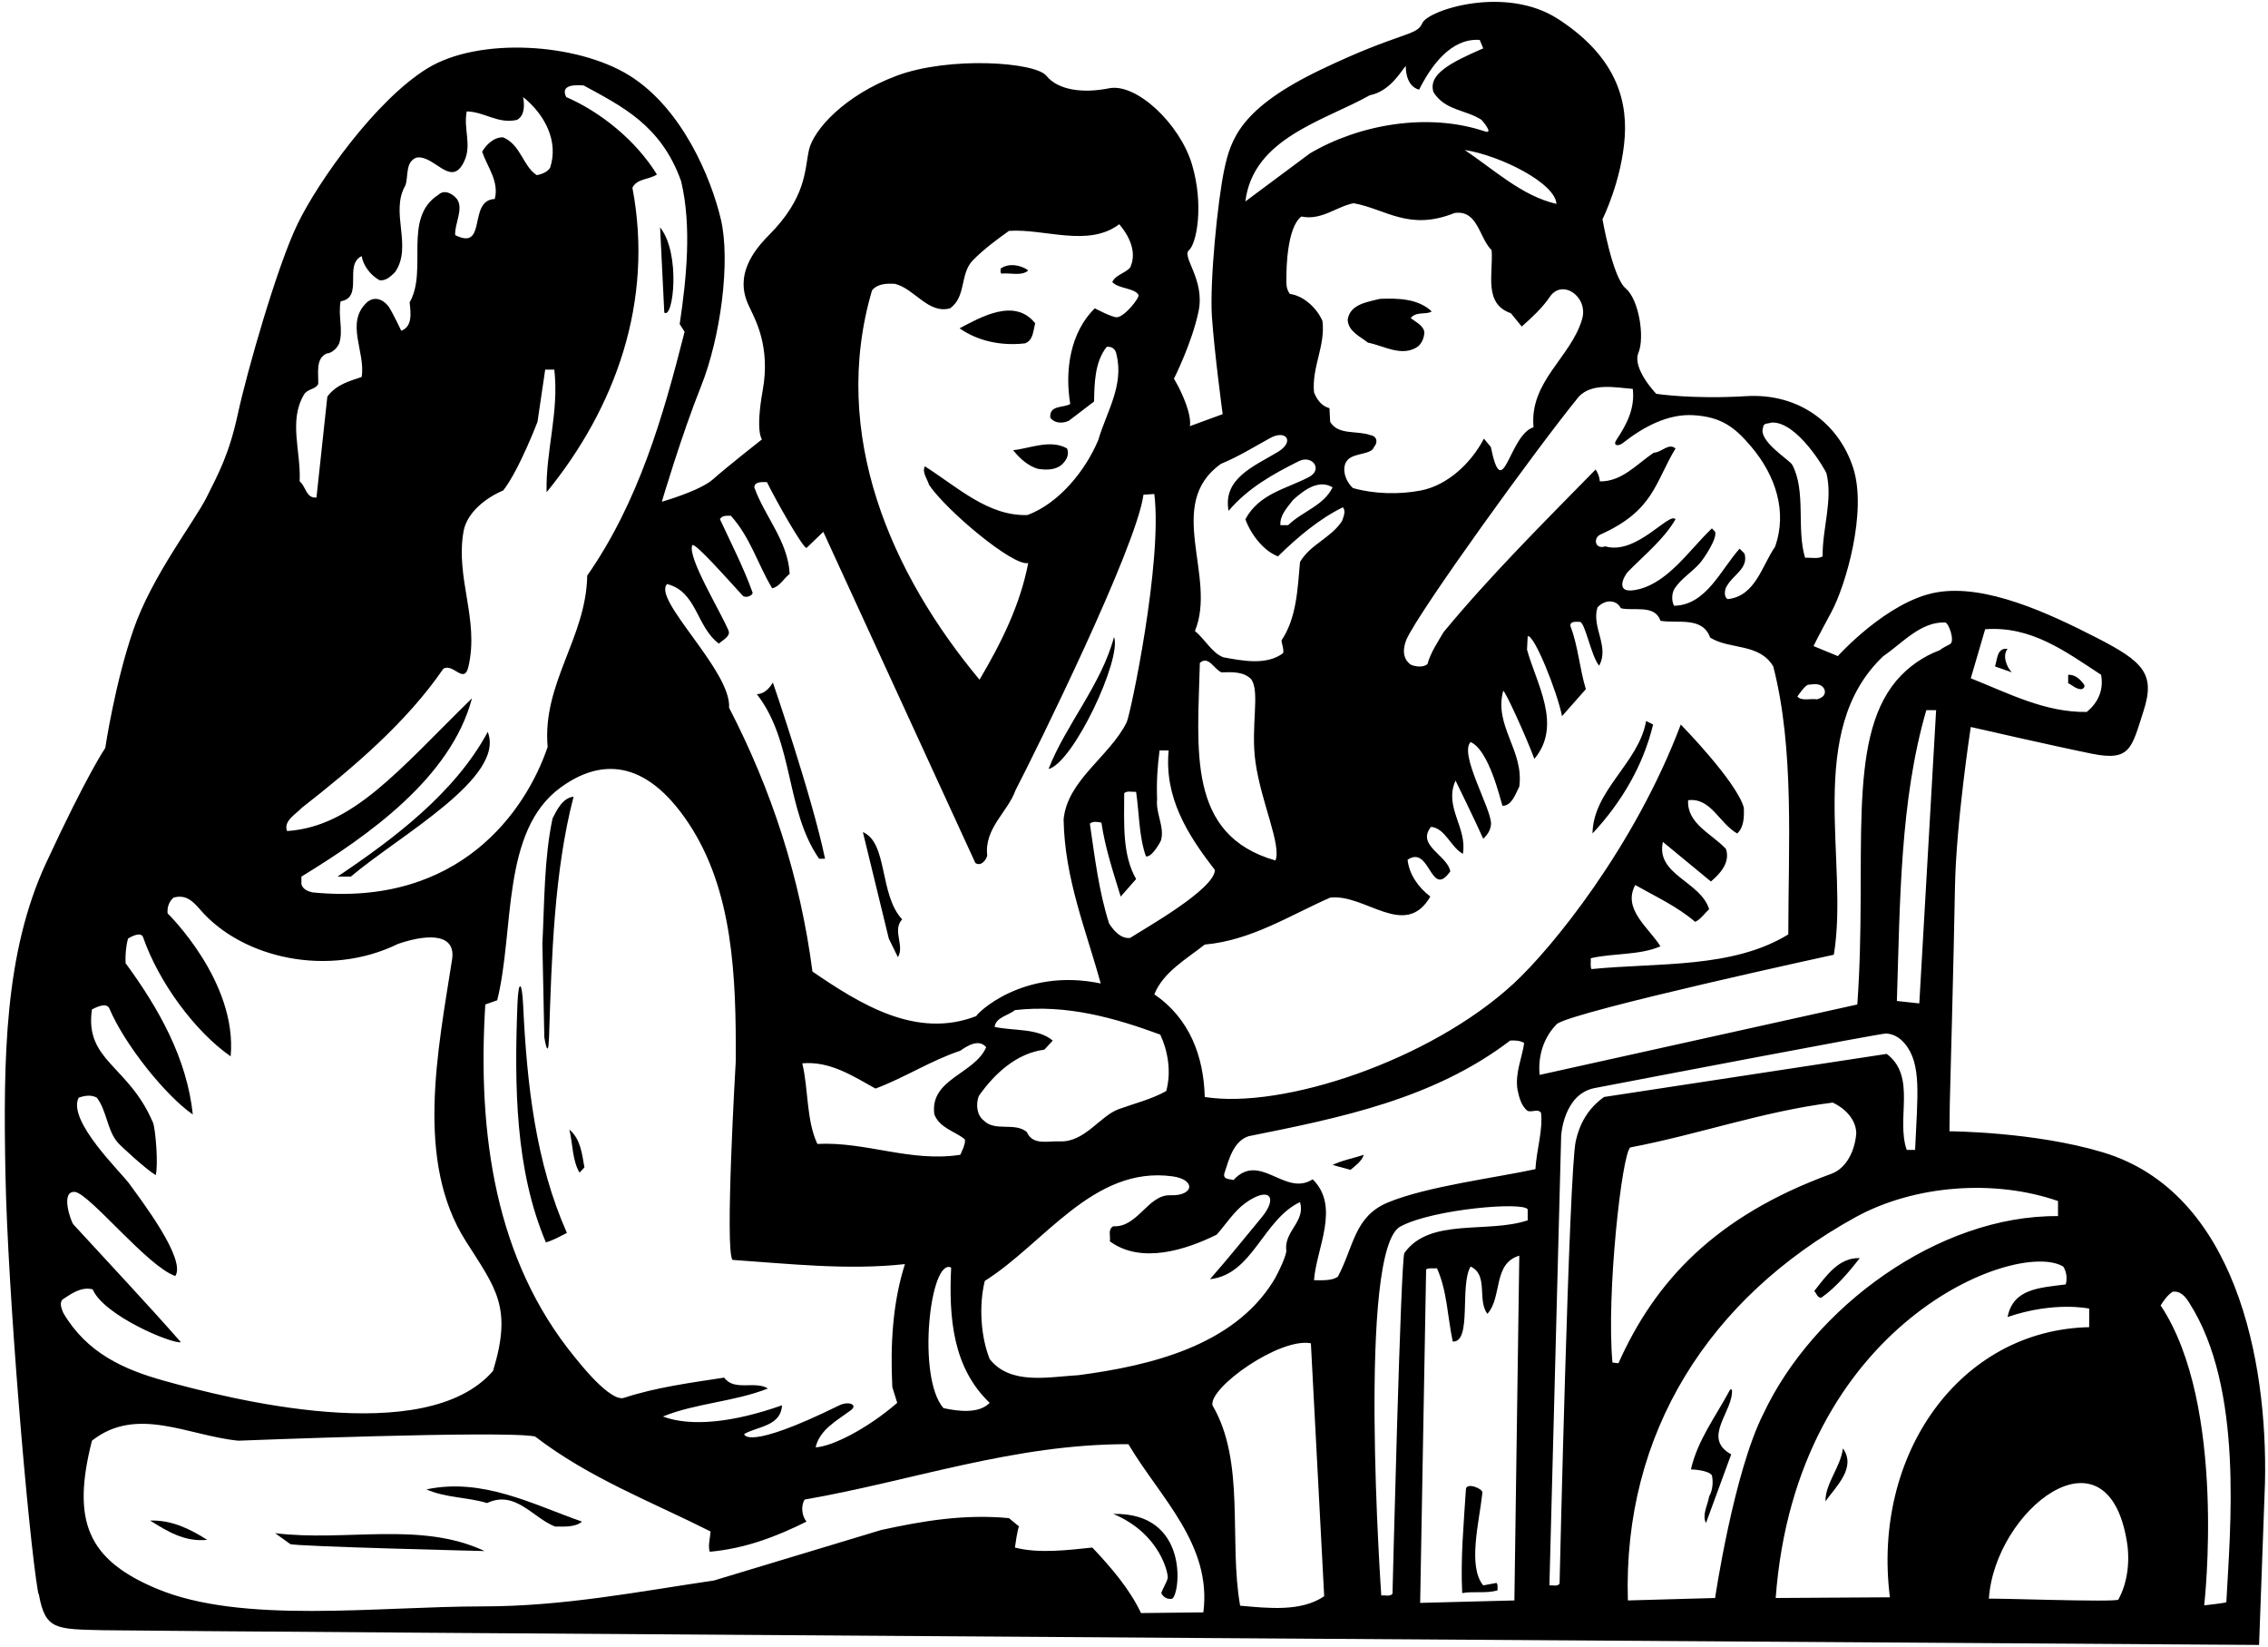 <?xml version="1.0" encoding="UTF-8"?>
<svg xmlns="http://www.w3.org/2000/svg" xmlns:xlink="http://www.w3.org/1999/xlink" width="518pt" height="376pt" viewBox="0 0 518 376" version="1.1">
<g id="surface1">
<path style=" stroke:none;fill-rule:nonzero;fill:rgb(0%,0%,0%);fill-opacity:1;" d="M 480.34 263.133 C 464.59 258.383 445.25 258.312 445.25 258.312 L 445.32 252.16 C 445.32 252.16 446.25 217.812 446.5 202.812 C 446.75 187.812 450.117 165.996 450.117 165.996 C 450.117 165.996 468.852 170.293 477.742 172.094 C 486.637 173.895 486.828 170.824 489.578 162.324 C 492.328 153.824 489.5 151.062 478.75 145.562 C 468 140.062 453.504 133.266 442.254 135.266 C 431.004 137.266 419.75 149.812 419.75 149.812 L 414.199 147.52 C 414.199 147.52 414.961 145.887 418.25 139.812 C 421.539 133.738 426.5 116.812 423.25 106.812 C 420 96.812 411 89.707 398.75 90.457 C 386.5 91.207 378.277 89.918 378.277 89.918 C 378.277 89.918 372.719 84.164 374.207 80.566 C 375.699 76.973 374.301 68.352 371.301 65.852 C 368.301 63.352 366 50.062 366 50.062 C 366 50.062 370.383 41.32 371.078 31.312 C 371.77 21.301 367.809 12.059 355.809 4.309 C 343.809 -3.441 326.09 2.305 324.84 5.305 C 323.59 8.305 319.898 7.168 301.648 15.918 C 283.398 24.668 281.121 31.688 279.621 38.688 C 278.121 45.688 276.262 64.309 276.797 72.309 C 277.336 80.309 279.25 94.562 279.25 94.562 L 271.75 97.312 C 271.75 97.312 272.176 95.891 270.926 92.391 C 269.676 88.891 268.117 86.48 268.117 86.48 C 268.117 86.48 272.25 78.312 273.75 71.062 C 275.25 63.812 269.809 58.617 271.559 57.117 C 273.309 55.617 275 46.812 272.25 37.562 C 269.5 28.312 259.566 18.91 253.316 20.16 C 247.066 21.41 241.559 20.48 239 17.312 C 236.441 14.145 216.75 12.812 204.75 17.312 C 192.75 21.812 185.762 29.738 184.762 34.238 C 183.762 38.738 184.25 45.062 175.5 53.812 C 166.75 62.562 170.469 68.559 171.5 70.812 C 172.531 73.066 175.969 79.258 174.219 89.008 C 172.469 98.758 174.039 100.32 174.039 100.32 C 174.039 100.32 165.922 106.684 162.895 109.398 C 159.863 112.113 151.16 114.559 151.16 114.559 C 151.16 114.559 155.613 99.453 160.113 88.203 C 164.613 76.953 166.887 59.559 164.637 50.059 C 162.387 40.559 155.801 24.773 143.801 17.273 C 131.801 9.773 109.316 8.387 97.57 15.637 C 85.82 22.887 72.75 41.312 68 51.062 C 63.25 60.812 56.34 85.191 54.34 94.441 C 52.34 103.691 49.934 108.059 47.184 113.559 C 44.434 119.059 34.746 131.457 30.496 143.707 C 26.246 155.957 24.039 170.797 24.039 170.797 C 24.039 170.797 20.016 176.57 10.516 197.07 C 1.016 217.57 0.742 241.562 1.242 268.062 C 1.742 294.562 6.426 350.305 8.688 363.562 L 8.898 364.18 C 10.383 372.184 12.75 371.988 23.75 372.238 C 34.75 372.488 515.961 375.598 515.961 375.598 L 517.312 338.562 C 517.945 310.691 510.586 272.258 480.34 263.133 Z M 453.398 143.68 C 463.961 142.879 471.801 148.797 479.879 154.078 C 480.52 157.598 479.16 160.48 476.602 162.559 C 467.078 162.719 458.602 158.238 450.117 154.879 Z M 430.117 149.84 C 434.578 146.773 438.672 141.949 444.246 142.129 C 445.078 142.152 446.551 146.414 445.395 147.066 C 444.559 147.543 443.641 147.941 443 148.48 C 439.297 149.84 435.758 152.297 433.125 155.418 C 421.473 169.234 426.59 196.258 424.199 229.359 L 351.641 245.438 C 351.238 241.117 352.52 236.879 355.641 233.758 C 360.199 230.719 418.84 217.996 418.84 217.996 C 422.359 196.797 412.039 166.961 430.117 149.84 Z M 442.199 162.16 L 438.359 229.117 L 433.238 228.559 C 433.961 205.84 433.961 182.719 439.961 162.16 Z M 296.918 274.48 C 298.199 278.879 293.43 280.992 293.75 285.312 C 294.148 285.953 292.051 290.57 290.742 292.66 C 281.59 307.27 262.809 311.828 246.359 313.996 C 239.398 314.398 230.762 316.32 226.039 310.32 C 223.961 305.117 223.559 297.996 224.922 292.477 C 238.477 283.977 249.688 266.16 267.746 268.594 C 273.223 269.328 272.719 273.113 267.285 272.918 C 262.215 272.734 259.809 280.348 254.277 279.996 C 252.922 280.719 253.719 282.32 253.48 283.438 C 260.68 288.719 270.918 285.359 277.879 281.918 C 279.977 279.57 281.906 276.5 284.469 274.672 C 289.973 270.746 291.926 273.422 288.172 277.953 C 284.266 282.676 280.438 287.441 276.359 292.078 C 286.117 291.039 288.438 278.477 296.918 274.48 Z M 227.16 234.48 C 227.48 232.238 230.277 231.918 231.801 230.641 C 243.719 229.277 254.762 232.48 265 236.238 C 266.762 239.996 267.559 244.797 266.359 249.117 C 263.074 250.984 259.176 251.93 255.484 253.266 C 251.266 254.797 247.75 260.812 242.137 260.617 C 239.215 260.488 235.898 261.598 234.52 258.48 C 231.801 256.16 227.238 258.48 224.68 255.84 C 223.078 254.641 222.84 252.078 223.559 250.238 C 227.16 245.117 232.199 240.48 238.52 239.68 L 240.438 237.598 C 237 234.719 231.641 235.438 227.16 234.48 Z M 213.398 254.48 C 214.68 257.598 217.961 258.238 220.277 260.078 C 220.84 260.719 219.32 263.68 219.32 263.68 C 207.879 265.438 197.879 260.641 186.68 261.199 C 184.117 255.68 184.68 248.797 183.238 242.797 C 189.559 242.238 194.762 245.68 199.961 248.559 C 206.602 246.078 212.602 242.16 219.32 239.918 C 220.922 238.797 223.559 237.117 225.238 239.117 C 222.602 245.277 212.277 246.316 213.398 254.48 Z M 217.238 289.438 C 216.68 300.961 217.641 312.32 226.039 320.32 C 223.559 322.879 218.762 322.238 215.48 321.52 C 209.32 314.477 212.438 287.039 217.238 289.438 Z M 275.16 250.48 C 274.918 241.199 271.719 232.559 263.641 227.039 C 265.641 221.996 271 218.961 275.16 215.68 C 285.801 214.719 294.52 209.039 303.801 204.961 C 311.801 203.996 320.918 214.641 326.68 204.719 C 323.879 202.559 321.879 199.68 321.48 196.316 C 326.68 192.797 326.68 205.438 331.238 198.961 C 330.602 195.277 323.398 193.039 326.84 188.797 C 330.117 189.117 331.32 193.438 334.117 194.961 C 335.16 188.961 329.719 184.238 332.438 178.238 C 332.438 178.238 336.84 187.199 338.762 191.52 C 339.98 190.379 340.477 189.27 340.539 188.168 C 340.738 184.863 333.16 172.16 335.879 169.438 C 340.117 171.277 342.68 182.641 343.16 183.996 C 345.32 183.996 346.117 181.277 347 179.598 C 348.117 171.359 341.16 165.758 343.32 157.758 C 343.641 157.438 348.52 168.078 350.438 173.277 C 356.918 165.598 350.84 155.996 348.762 148.32 L 348.918 145.277 C 350.359 144.719 355.641 157.918 356.762 163.52 L 362.199 157.359 C 360.762 152.641 360.438 147.52 358.68 142.961 C 358.52 141.758 360.039 141.996 360.84 141.996 C 362.039 142.078 363.398 149.84 365.238 151.996 C 367.641 147.598 363.48 143.277 364.84 138.719 C 366.359 136.961 369.078 136.719 370.199 138.879 C 373.078 139.598 377.961 137.918 379.238 141.758 C 383.32 142.398 388.84 140.719 390.602 145.598 C 395.16 148.398 401.801 146.797 405 152.16 C 409.879 171.039 408.438 193.438 408.438 213.359 C 395.641 221.199 378.762 219.758 363.48 221.277 C 363.16 220.559 363.398 219.598 363.32 218.797 C 368.52 217.598 374.438 218.16 379.238 216.078 C 376.52 211.758 370.52 207.598 373.48 202.078 C 378.117 204.719 382.918 206.879 387.16 210.48 C 388.359 209.996 389.32 208.559 390.359 207.598 C 388.359 201.199 378.117 199.758 379.801 192.238 L 390.762 201.277 C 392.84 199.52 395.238 196.961 394.199 193.84 C 391 190.398 385.238 188.078 385.559 182.719 C 390.762 182.078 392.602 187.918 396.762 190.316 C 398.359 188.879 398.359 186.398 398.277 184.398 C 396.602 178.398 383.879 165.438 383.879 165.438 C 373.305 193.43 354.379 216.57 345.738 224.551 C 326.59 242.23 292.84 253.32 275.16 250.48 Z M 286.75 174.062 C 288.074 183.316 292.68 192.828 291.32 196.48 C 270.949 190.68 273.562 171.184 274.039 151.359 C 276.039 149.598 277.32 152.879 279 153.52 C 281.48 153.438 284.039 153.359 285.719 155.039 C 287.895 157.855 285.578 165.883 286.75 174.062 Z M 416.68 157.359 C 417.16 158.797 416.039 159.359 415 159.68 C 413.48 159.438 411.48 160.16 410.52 159.039 C 410.52 159.039 412.234 156.434 413.004 156.352 C 414.438 156.203 415.848 155.902 416.68 157.359 Z M 402.68 97.598 C 402.762 96.48 403.879 96.797 404.602 96.48 C 410.52 96.16 417.031 107.547 417.16 108.086 C 418.637 114.238 416.203 120.637 416.277 127.039 C 415.238 127.68 413.641 127.277 412.277 127.359 C 410.254 120.746 412.559 112.199 409.344 106.133 C 408.746 105.008 401.48 100.719 402.68 97.598 Z M 372.918 88.797 C 373.461 93.297 371.48 96.988 369.141 100.512 C 368.359 101.684 369.504 102.055 370.672 101.141 C 375.449 97.391 381.016 94.461 386.75 94.801 C 393.23 95.184 396.273 97.613 400.02 102.047 C 405.461 108.488 408.309 116.773 405.398 124.879 C 402.438 129.117 400.918 136.16 394.602 136.797 C 393.641 136.32 393.879 134.48 394.438 133.758 C 395.879 131.199 399.398 129.758 398.438 126.398 L 397.32 125.277 C 393 130.078 389.719 138.16 382.359 138.32 C 381.719 137.199 381.801 135.359 382.52 134.32 C 383.891 132.211 386.367 130.66 388.129 128.727 C 389.047 127.723 392.277 122.961 391.719 121.438 L 391 120.641 C 386.023 125.344 381.223 132.773 374.367 134.523 C 368.246 136.09 371.09 131.289 371.781 130.586 C 375.703 126.578 380.027 123.148 382.68 118.559 C 381.25 116.812 373.75 126.812 366.652 124.758 C 364.191 125.531 363.871 122.801 365.504 122.066 C 377.75 116.57 377.934 110.258 382.68 102.398 C 381.078 101.039 379.48 103.359 377.719 103.359 C 373.801 105.996 370.438 109.996 365.398 109.918 C 365.32 108.961 365 108.078 364.438 107.199 C 352.602 119.277 340.438 131.359 329.719 144.32 C 328.359 146.641 326.762 148.961 326.039 151.598 C 325.16 152.48 323.238 152.238 322.199 151.758 C 320.199 150.32 320.438 147.918 321.238 145.996 C 324.277 139.277 351 102.32 360.602 90.559 C 363.641 87.359 368.918 88.48 372.918 88.797 Z M 361.352 72.844 C 358.816 81.621 349.27 87.047 350.25 97.562 C 344.656 99.242 343.25 115.562 340.5 102.062 L 338.918 100.16 C 336.039 105.68 330.68 110.797 324.52 111.996 C 319.559 112.961 313.719 112.797 309 111.438 C 306.84 109.398 306.379 106.223 308 104.812 C 309.621 103.402 313.32 103.758 313.801 102.078 C 314.762 101.039 314.52 99.598 313 99.359 C 309.961 98.238 305.641 99.438 303.801 96.32 L 303.641 93.199 C 301.801 92.719 300.762 91.199 300.117 89.598 C 299.559 83.84 302.762 78.961 302.039 73.277 C 300.762 70.32 297.719 67.52 294.602 67.117 C 293.59 65.82 293.82 64.293 293.82 62.812 C 293.82 61.828 293.879 51.918 297.238 49.438 C 301.801 50.398 305.16 47.199 309.16 46.398 C 316.602 47.758 321.75 52.812 332.199 48.641 C 337.559 47.84 337.801 54.32 340.68 57.117 C 341.078 62.48 338.762 69.359 345.078 71.52 L 347.559 74.559 C 349.812 72.555 352.258 70.328 353.965 67.789 C 356.805 63.562 362.82 67.754 361.352 72.844 Z M 304.359 111.277 C 302.277 115.52 297.48 116.719 294.199 119.918 L 292.438 119.918 C 292.277 117.68 293.961 115.918 295.32 114.16 C 297.801 111.918 301.16 109.359 304.359 111.277 Z M 355.48 46.559 C 347.559 44.719 341.32 38.797 334.52 34.238 C 342.68 35.52 355.25 41.812 355.48 46.559 Z M 312.84 21.758 C 317.5 20.812 319.879 16.398 321.078 15.039 C 321.078 15.039 320.84 19.598 324.117 20.48 C 326.762 15.199 331.32 8.641 337.961 9.117 L 338.762 11.039 C 331.25 14.312 326.117 16.961 327.398 21.039 C 330.039 25.277 334.84 25.039 338.359 27.359 C 338.359 27.359 341.383 30.758 339.109 29.992 C 326.152 25.637 310.457 28.367 299.16 35.039 L 284.438 45.996 C 286.199 31.52 302.438 27.598 312.84 21.758 Z M 278.84 105.918 C 282.762 104.312 286.371 102.086 290.09 100.023 C 293.734 98.008 295.805 100.828 291.836 103.207 C 286.355 106.492 279.242 109.266 280.602 116.641 C 285.121 111.328 290.867 108.203 296.625 105.309 C 299.664 103.777 302.27 107.188 298.941 108.934 C 293.738 111.656 287.609 112.688 284.438 118.559 C 285.641 121.918 288.52 125.758 291.879 127.039 C 296.359 122.641 301.32 118.48 306.68 115.84 C 307.48 116.641 306.84 117.996 306.52 118.961 C 303.961 122.879 299.32 124.238 296.918 128.32 C 296.359 134.641 296.117 141.117 292.68 146.238 C 292.762 147.199 293.238 147.996 293.078 149.117 C 289.32 151.996 283.719 150.879 279.398 150.078 C 276.84 149.117 275.238 145.996 272.918 144.078 C 278.039 131.68 265.879 115.199 278.84 105.918 Z M 264.84 171.359 L 266.918 171.359 C 265.879 182.078 271.238 190.641 277.48 198.641 C 277.398 203.039 261.719 211.84 258.117 214.16 C 255.961 214.398 254.359 212.48 253.32 210.879 C 251 203.68 250.039 195.758 248.922 188.078 C 249.559 187.438 250.84 187.68 251.559 187.84 C 252.438 193.758 254.277 199.199 255.961 204.719 L 259.48 200.719 C 256.277 195.117 256.762 187.996 256.762 181.117 C 257.398 180.48 258.602 180.879 259.48 180.797 C 260.199 185.68 260.117 190.961 261.719 195.52 C 263 195.918 265.066 192.262 265.191 191.797 C 265.992 188.758 263.934 185.738 264.277 182.48 C 264.117 178.641 264.359 174.961 264.84 171.359 Z M 199.16 66.32 C 200.438 64.719 202.602 64.719 204.359 64.797 C 208.922 65.918 211.961 71.758 217 70.398 C 220.68 67.758 219.238 62.719 222.039 59.598 C 224.68 56.879 227.559 54.797 230.438 52.719 C 238.602 52.16 248.52 56.559 255.641 51.199 C 257.801 53.758 259.801 57.52 258.117 61.117 C 256.84 62.48 254.84 62.719 254.039 64.398 C 255.422 65.961 259.141 65.719 260.035 67.355 C 260.336 67.902 256.988 72.219 255.16 72.438 C 254.113 72.562 250.039 70.398 250.039 70.398 C 244.438 75.918 243.16 84.559 244.438 92.238 C 242.922 93.199 239.641 92.398 239.879 95.359 C 240.84 96.719 242.762 96.719 244.117 96.078 L 249.879 91.68 C 249.961 87.438 250.039 82.641 252.762 79.199 C 253.961 79.039 254.84 79.758 255 80.961 C 256.762 87.996 252.68 94.16 250.84 100.48 C 247.961 107.359 241.961 114.879 234.68 117.598 C 225.719 117.918 218.68 111.199 211.238 106.48 C 210.52 107.84 211.801 109.359 212.199 110.719 C 216.117 116.559 231.48 129.438 234.84 128.559 C 233 138.16 228.68 146.797 223.719 155.199 C 203.641 131.117 189.48 99.277 199.16 66.32 Z M 152.359 133.359 C 159.238 135.117 159 143.117 164.199 146.961 C 165 146.16 167 145.277 166.359 143.918 C 164.52 139.52 156.922 127.199 158.117 124.48 C 158.762 123.84 166.199 132.289 169.641 136.016 C 170.234 136.66 172.039 135.996 171.879 135.277 C 169.801 129.52 167 124.078 164.438 118.559 C 164.84 117.68 165.961 117.758 166.922 117.758 C 171.398 122.719 173.078 128.879 176.359 134.32 C 178.039 133.996 179 132.078 180.359 131.039 C 179.961 123.52 174.68 117.996 172.277 111.277 C 172.359 109.918 174.039 110.078 175.16 110.078 C 177.238 114.32 183.32 125.039 184.199 125.117 L 188.039 121.438 L 222.762 197.039 C 224.039 197.918 225.238 196.398 225.48 195.359 C 224.762 189.117 230.117 185.52 231.961 180.398 C 236.602 171.438 259.559 124.961 261.16 112.961 L 263.641 112.797 C 265.559 128.238 258.18 163.168 257.332 164.898 C 253.512 172.695 243.77 178.086 242.922 187.117 C 243.16 200.641 248.039 212.316 251.398 224.559 C 233.5 220.812 222.84 231.68 223 231.996 C 209.238 237.359 196.359 229.199 185.559 221.84 C 182.762 200.316 176.199 180.32 166.52 161.598 C 167.078 153.199 148.922 136.879 152.359 133.359 Z M 157.262 187.969 C 167.395 203.215 168.164 222.781 168.039 242.398 C 168.039 242.398 165.48 285.918 167.32 287.68 C 180.199 288.559 193.559 290.078 206.68 288.641 C 203.879 297.438 203.32 306.961 203.801 316.719 L 204.922 320.32 C 198 326.312 189.961 330.32 186.277 330.477 C 187.27 326.406 190.988 324.48 194.297 322.035 C 196.059 320.73 193.816 319.844 191.672 320.898 C 170.199 331.469 169.961 327.438 169.961 327.438 C 173 325.68 178.359 325.68 178.602 320.879 C 167.5 324.812 157.801 325.84 151.398 323.438 C 158.84 320.398 167.719 320.078 175.398 317.039 C 172.438 315.199 167.719 317.758 165.398 314.559 C 157.613 315.746 149.758 316.793 142.535 319.172 C 139.379 320.211 132.227 311.059 131.246 309.859 C 113.211 287.797 108.992 259.281 110.84 229.359 L 113.559 228.398 C 117.555 212.422 114.387 189.738 128.059 179.801 C 137.039 173.27 147.379 173.105 157.262 187.969 Z M 69.398 90.16 C 70.199 88.719 71.961 89.039 72.68 87.68 C 72.762 85.117 72.039 81.918 74.598 80.719 C 75.801 80.641 77 79.52 77.48 78.398 C 78.441 75.359 77.16 71.996 77.801 68.797 C 83.16 67.918 78.441 60.48 82.598 58.48 C 83 60.719 84.598 62.797 86.68 63.996 C 88.199 64.16 89.238 63.117 90.281 62.078 C 94.281 56.078 89 48.48 92.598 42.32 C 93.32 40.16 92.52 37.039 95.078 35.996 C 99.16 35.199 103.078 43.199 106.039 36.797 C 107.801 33.039 105.801 29.438 106.602 25.438 C 110.68 25.52 113.801 28.398 118.117 27.359 C 119.879 26.32 119.801 23.996 119.48 22.16 C 124.438 26.16 127.641 32.238 125.641 38.32 C 125 39.359 123.48 39.84 122.602 39.996 C 119.398 37.918 119 33.117 114.922 31.359 C 112.762 31.277 111 33.117 110.117 34.641 C 111.32 38.16 114.039 41.438 113 45.438 C 106.762 45.68 111.398 57.438 103.961 53.68 C 103.801 51.039 105.961 47.68 104.359 45.438 C 103.32 44.16 101.48 43.199 100.117 44.48 C 91.879 49.758 97.801 61.68 93.559 69.039 C 93.801 71.359 94.281 74.559 91.641 75.52 C 91.641 75.52 89.801 71.598 88.762 69.996 C 87.398 68.238 85.48 67.598 83.801 69.039 C 78.762 73.758 83.559 80.398 82.598 86.078 C 79.801 87.039 76.84 87.758 74.762 90.559 L 72.281 113.598 C 69.879 113.84 69.879 111.039 68.441 109.918 C 68.762 103.039 65.879 96.16 69.398 90.16 Z M 69 184.398 C 80.68 175.277 92.84 164.961 101.238 152.719 C 103.48 151.277 106.039 156.48 107 152.16 C 109.48 141.359 103.961 131.996 105.879 121.277 C 106.68 116.961 111.078 113.598 114.922 111.996 C 118.52 107.438 122.762 96.32 122.762 96.32 L 124.52 84.398 L 126.602 84.398 C 127.719 94.16 124.602 102.961 124.84 112.398 C 140.52 93.199 149.398 68.879 144.438 42.879 C 145.48 40.719 148.277 41.039 150.039 39.84 C 145.238 32.078 137.238 25.598 129.32 22.16 C 127.879 19.277 131.48 19.359 133.32 19.52 C 141.961 24.238 151 28.562 155.559 41.359 C 158.039 51.68 156.762 63.758 155.238 73.996 L 156.359 75.758 C 151.398 95.359 145.801 114.641 134.117 131.438 C 133.879 145.68 123.801 155.996 125.078 170.559 C 120.105 185.16 104.988 207.148 71.32 203.758 C 70.359 203.52 69.078 203.039 68.84 201.84 L 68.84 200.16 C 84.039 190.879 103 177.598 107.801 159.438 C 90.934 175.965 80.621 188.754 65.559 189.758 C 64.68 187.438 67.559 185.918 69 184.398 Z M 14.441 299.758 C 14.121 298.879 13.48 297.598 14.281 296.719 C 16.359 295.359 18.52 293.758 21.16 294.398 C 23.719 300.398 39.238 306.879 41.32 306.477 C 33.793 297.898 24.852 288.398 16.758 279.574 C 16.246 279.02 13.641 271.84 17.16 272.16 C 20.68 272.797 33.719 289.199 40.039 291.359 C 42.598 287.52 32.117 273.887 29.531 270.289 C 27.648 267.664 15.32 255.918 17.961 250.641 C 19.32 250.16 20.84 249.918 22.121 250.641 C 24.398 253.641 24.473 258.078 26.867 260.855 C 27.664 261.777 33.398 267.039 35.559 268.316 C 36.199 266.078 35.52 257.695 34.941 256.336 C 29.406 243.246 19.27 242.238 21 230.48 C 22.121 229.918 24.359 228.809 25 230.316 C 28.5 238.562 37.801 250.16 44.039 254.48 C 42.68 241.68 36.359 230.398 28.68 219.918 C 28.598 218.16 28.758 216.078 29.238 214.316 C 30.199 213.68 32.25 212.758 32.68 213.996 C 36.25 224.312 44.598 235.598 52.68 241.199 C 54.25 224.062 38.281 208.559 38.281 208.559 C 38.121 207.117 38.68 205.758 39.641 204.961 C 42.523 204.129 44.152 205.895 45.789 207.777 C 55.418 218.879 75.117 223.273 90.918 215.52 C 98.492 212.938 104.117 213.504 103.254 219.062 C 99.996 239.969 94.773 265.133 106.383 283.387 C 113.273 294.223 117.07 298.469 112.602 313.039 C 97.137 330.906 52.074 319.328 37.508 315.281 C 28.371 312.742 19.863 309.004 14.441 299.758 Z M 274.84 368.16 L 260.602 368.32 C 258.039 362.879 253.801 357.918 249.48 353.359 C 244.039 353.918 237.32 354.797 231.801 353.359 C 231.801 353.359 232.438 348.719 232.762 348.559 L 230.438 346.641 C 220.199 345.68 210.762 347.277 201.238 349.359 L 163.078 360.879 C 145.719 363.438 128.68 366.797 110.277 366.797 C 85.984 366.797 55.27 370.91 35.812 362.762 C 19.969 356.129 16.328 347.316 21 328.961 C 31.238 320.879 43 327.84 54.441 328.961 C 54.441 328.961 115.16 326.559 122.199 327.996 C 134.602 337.52 148.762 342.879 162.277 349.68 C 162.199 351.277 161.641 353.039 162.117 354.32 C 170.117 353.598 177.32 350.879 184.199 347.438 C 183.16 346.16 182.922 344.078 183.641 342.641 L 183.801 342.398 C 208.277 338.16 231.559 329.68 257.719 329.758 C 264.918 341.918 276.84 352.641 274.84 368.16 Z M 283.238 366.637 C 280.602 351.598 284.52 333.84 276.918 320.879 C 276.117 316.797 292.277 305.359 299.398 306.719 L 302.438 364.477 C 297.16 368.078 289.641 367.199 283.238 366.637 Z M 345.879 365.438 L 324.359 365.996 L 325.719 289.84 C 326.438 289.438 327.32 289.68 328.199 289.598 C 330.52 294.719 330.602 300.719 331.801 306.32 C 336.25 306.562 333.32 293.438 335.879 289.199 C 340.039 291.117 337.32 296.879 339.719 299.996 C 343.16 296.16 340.918 288.477 347 286.719 Z M 348.918 278.641 C 339.75 281.719 326.535 277.938 320.754 286.109 C 319.926 287.277 318.039 363.918 318.039 363.918 C 317.398 364.641 316.359 364.16 315.48 364.32 C 315.48 364.32 309.883 284.758 319.961 279.996 C 327.32 276.078 348.117 274.316 348.918 276.16 Z M 350.68 266.961 C 341.629 268.922 325.812 270.906 317 274.562 C 309.301 277.758 309.25 284.562 305.559 291.52 C 304.199 292.477 302.039 292.32 300.117 292.32 C 300.602 285.117 306.199 275.52 299.801 269.277 C 293.48 273.359 287.801 262.879 281.719 269.438 C 280.918 269.199 279.238 269.359 279.641 267.918 C 280.68 264.797 281.641 260.641 285.16 259.438 C 306.359 255.199 327.48 250.879 344.918 237.598 C 346.039 237.52 347.238 237.598 348.117 238.16 C 347.641 241.52 345.961 245.117 346.602 248.879 C 347 250.719 347.48 252.559 348.918 253.68 C 350.117 253.996 351.238 253.117 351.961 254.078 C 352.438 257.996 350.918 262.641 350.68 266.961 Z M 359.895 260.539 C 358.348 267.379 356.199 361.598 356.199 361.598 C 355.719 362.32 354.68 361.918 353.879 361.996 L 356.562 259.312 C 356.562 259.312 357.07 249.812 364.227 248.441 C 375.988 246.188 429.559 235.934 430.766 235.988 C 432.004 236.047 433.57 236.547 435.016 238.262 C 438.953 242.934 437.941 250.109 437.398 262.559 L 435.48 262.559 C 433 255.359 437.801 245.84 430.918 240.641 L 366.359 250.48 C 362.598 253.172 360.77 256.66 359.895 260.539 Z M 368.277 311.117 C 366.84 295.52 370.438 263.359 372.359 261.996 C 387.961 259.039 402.602 253.758 418.602 251.758 C 421.32 253.039 423.879 255.52 423.961 258.719 C 423.715 262.426 421.91 266.691 418.254 268.027 C 391.762 277.684 378 292.562 369.641 311.277 Z M 391.719 364.879 L 371.801 365.438 C 370.617 327.086 390.516 296.285 423.703 277.977 C 437.168 270.551 455.523 269.191 470.039 274.238 L 470.039 277.68 C 442.602 277.438 414.109 298.652 402.75 322.812 C 395.949 336.254 391.719 364.879 391.719 364.879 Z M 431.641 364.719 L 405.559 364.879 C 410.211 302.008 460.715 282.883 471.238 289.199 C 471.961 290.32 472.199 291.918 471.801 293.277 C 465.75 294.062 459.801 294.238 458.52 300.719 C 469.25 297.062 477.16 298.797 477.16 298.797 L 477.16 303.039 C 447.699 303.668 427.512 331.969 431.641 364.719 Z M 483.82 365.238 C 483.438 365.934 453.508 364.812 454.25 365.062 C 455.562 344.863 481.266 324.445 485.773 352.02 C 486.508 356.512 485.922 361.434 483.82 365.238 Z M 508.484 365.836 C 508.477 366 503.426 366.562 503.426 366.562 C 503.426 366.562 508.699 320.91 493.48 298.078 C 494.199 296.961 495 295.758 496.199 294.961 C 497.961 294.641 499.238 296.16 500.039 297.52 C 512.496 317.008 509.348 349.078 508.484 365.836 "/>
<path style=" stroke:none;fill-rule:nonzero;fill:rgb(0%,0%,0%);fill-opacity:1;" d="M 150.762 51.918 L 151.719 71.359 C 153.75 73.062 155.559 57.918 150.762 51.918 "/>
<path style=" stroke:none;fill-rule:nonzero;fill:rgb(0%,0%,0%);fill-opacity:1;" d="M 228.762 62.48 C 230.762 62.238 233.32 63.117 234.84 61.758 C 233.238 60.48 230.277 59.996 228.52 61.359 C 228.602 61.758 228.359 62.238 228.762 62.48 "/>
<path style=" stroke:none;fill-rule:nonzero;fill:rgb(0%,0%,0%);fill-opacity:1;" d="M 327 71.117 C 323.879 68.16 319.32 68.078 315.16 68.238 C 312.359 68.961 308.277 69.438 307.801 73.039 C 307.961 75.68 310.602 76.797 312.438 78.238 C 316.117 78.961 320.359 81.68 323.961 79.039 C 324.84 78.16 325.238 77.117 325.32 75.918 C 325.16 74.32 323.32 73.52 322.199 72.641 C 323.398 71.039 325.801 71.918 327 71.117 "/>
<path style=" stroke:none;fill-rule:nonzero;fill:rgb(0%,0%,0%);fill-opacity:1;" d="M 234.117 78.398 C 236.039 77.68 235.961 75.438 236.438 73.84 C 231.801 67.918 224.039 72.398 219.16 74.961 C 223.238 77.84 228.602 79.039 234.117 78.398 "/>
<path style=" stroke:none;fill-rule:nonzero;fill:rgb(0%,0%,0%);fill-opacity:1;" d="M 237 107.039 C 238.922 107.359 241.078 107.359 242.52 106.078 C 243.559 105.117 244.277 103.84 243.719 102.398 C 239.879 100.238 235.238 102.398 231.398 102.797 C 232.922 104.719 234.84 106.398 237 107.039 "/>
<path style=" stroke:none;fill-rule:nonzero;fill:rgb(0%,0%,0%);fill-opacity:1;" d="M 254.438 145.438 C 251.559 156.32 243.398 165.52 239.48 175.598 C 245.164 174.145 256.277 150.398 254.438 145.438 "/>
<path style=" stroke:none;fill-rule:nonzero;fill:rgb(0%,0%,0%);fill-opacity:1;" d="M 458.52 148.16 C 456.039 147.84 456.199 150.641 455.641 152.16 L 459.48 153.52 C 458.199 152.16 457.32 149.598 458.52 148.16 "/>
<path style=" stroke:none;fill-rule:nonzero;fill:rgb(0%,0%,0%);fill-opacity:1;" d="M 472.359 154.078 L 472.359 155.996 C 473.398 156.48 474.199 157.438 475.48 157.359 C 475.879 157.199 476.199 156.879 476.039 156.398 C 475.16 155.117 473.961 153.996 472.359 154.078 "/>
<path style=" stroke:none;fill-rule:nonzero;fill:rgb(0%,0%,0%);fill-opacity:1;" d="M 188.438 196.078 C 185.48 181.84 176.52 155.84 176.52 155.84 C 175.801 157.117 174.438 158.559 172.84 158.48 C 181.398 169.438 179.32 184.879 187.078 196.078 L 188.438 196.078 "/>
<path style=" stroke:none;fill-rule:nonzero;fill:rgb(0%,0%,0%);fill-opacity:1;" d="M 375.961 164.641 C 374.277 174.238 363.879 180.398 363.719 190.316 C 370.438 183.117 375.32 174.719 377.559 165.438 L 375.961 164.641 "/>
<path style=" stroke:none;fill-rule:nonzero;fill:rgb(0%,0%,0%);fill-opacity:1;" d="M 77.078 200.16 L 80.121 200.16 C 91.398 190.641 115.5 177.562 111.398 167.117 C 103.879 181.117 89.719 191.68 77.078 200.16 "/>
<path style=" stroke:none;fill-rule:nonzero;fill:rgb(0%,0%,0%);fill-opacity:1;" d="M 125.398 236.809 C 126.004 218.285 126.562 198.992 131 181.918 C 128.52 182.16 127.16 184.961 126.199 186.879 C 124.277 195.918 124.359 205.84 123.879 215.52 L 124.32 236.805 C 124.32 236.805 125.203 242.676 125.398 236.809 "/>
<path style=" stroke:none;fill-rule:nonzero;fill:rgb(0%,0%,0%);fill-opacity:1;" d="M 205.078 218.559 C 206.68 215.918 203.719 212.48 206.039 209.918 C 200.762 204.238 202.836 192.48 197.078 189.996 L 203 214.316 L 205.078 218.559 "/>
<path style=" stroke:none;fill-rule:nonzero;fill:rgb(0%,0%,0%);fill-opacity:1;" d="M 118.18 229.309 C 117.465 248.121 117.676 267.152 124.68 283.68 C 126.359 283.199 127.879 282.32 129.48 281.52 C 122.398 265.586 120.348 247.879 119.488 229.574 C 119.223 223.895 118.395 223.629 118.18 229.309 "/>
<path style=" stroke:none;fill-rule:nonzero;fill:rgb(0%,0%,0%);fill-opacity:1;" d="M 132.359 267.758 L 133.48 266.559 C 132.922 263.438 132.602 260.078 130.039 257.918 C 130.84 261.199 130.68 264.879 132.359 267.758 "/>
<path style=" stroke:none;fill-rule:nonzero;fill:rgb(0%,0%,0%);fill-opacity:1;" d="M 308.438 267.117 C 309.398 266.316 311.078 265.117 311.48 263.68 C 309.078 264.48 306.438 264.961 304.359 265.996 L 308.438 267.117 "/>
<path style=" stroke:none;fill-rule:nonzero;fill:rgb(0%,0%,0%);fill-opacity:1;" d="M 424.762 287.277 C 420 287.062 417.078 291.359 414.359 294.797 C 414.918 295.277 415 296.32 415.961 296.32 C 419.32 293.996 422.52 290.16 424.762 287.277 "/>
<path style=" stroke:none;fill-rule:nonzero;fill:rgb(0%,0%,0%);fill-opacity:1;" d="M 395.559 317.277 L 395.16 317.277 C 391.961 323.277 387.719 328.797 386.199 335.52 C 386.199 335.52 390.117 335.598 391 336.879 C 391.32 338.477 391.16 340.32 390.359 341.68 C 390.039 343.68 388.68 345.918 389.641 347.758 L 395.398 332.078 C 388.52 328.32 396.039 322.16 395.559 317.277 "/>
<path style=" stroke:none;fill-rule:nonzero;fill:rgb(0%,0%,0%);fill-opacity:1;" d="M 416.918 342.797 C 419.48 339.277 424 335.062 420.918 330.719 C 420.359 335.039 416.918 338.641 416.918 342.797 "/>
<path style=" stroke:none;fill-rule:nonzero;fill:rgb(0%,0%,0%);fill-opacity:1;" d="M 341.801 361.438 L 338.762 361.996 C 335.16 357.621 337.844 347.578 338.578 340.82 C 338.676 339.918 334.914 338.363 334.805 340.066 C 334.309 347.98 333.562 355.926 333.961 363.758 C 336.52 363.277 339.559 363.918 342.039 363.117 C 341.961 362.559 342.199 361.918 341.801 361.438 "/>
<path style=" stroke:none;fill-rule:nonzero;fill:rgb(0%,0%,0%);fill-opacity:1;" d="M 97.398 340.078 C 101.641 341.996 106.762 341.84 111.238 343.199 C 117.719 340.16 121.641 346.559 126.762 348.559 C 128.762 348.559 131.32 348.797 132.922 347.438 C 121.719 343.52 110.277 337.359 97.398 340.078 "/>
<path style=" stroke:none;fill-rule:nonzero;fill:rgb(0%,0%,0%);fill-opacity:1;" d="M 266.707 360.301 C 266.418 361.496 265.598 362.578 265.238 363.758 C 265.641 364.641 266.602 365.277 267.719 365.039 C 269.559 363.996 271.75 345.312 254.277 345.68 C 265.25 350.312 266.867 359.637 266.707 360.301 "/>
<path style=" stroke:none;fill-rule:nonzero;fill:rgb(0%,0%,0%);fill-opacity:1;" d="M 47.32 351.598 C 43.398 349.117 39.238 347.039 34.281 347.199 C 38.039 349.52 42.121 352.16 47.32 351.598 "/>
<path style=" stroke:none;fill-rule:nonzero;fill:rgb(0%,0%,0%);fill-opacity:1;" d="M 62.84 350.078 L 66.281 352.559 C 67.32 353.117 110.68 354.16 110.68 354.16 C 96.039 347.277 79 352.078 62.84 350.078 "/>
</g>
</svg>
